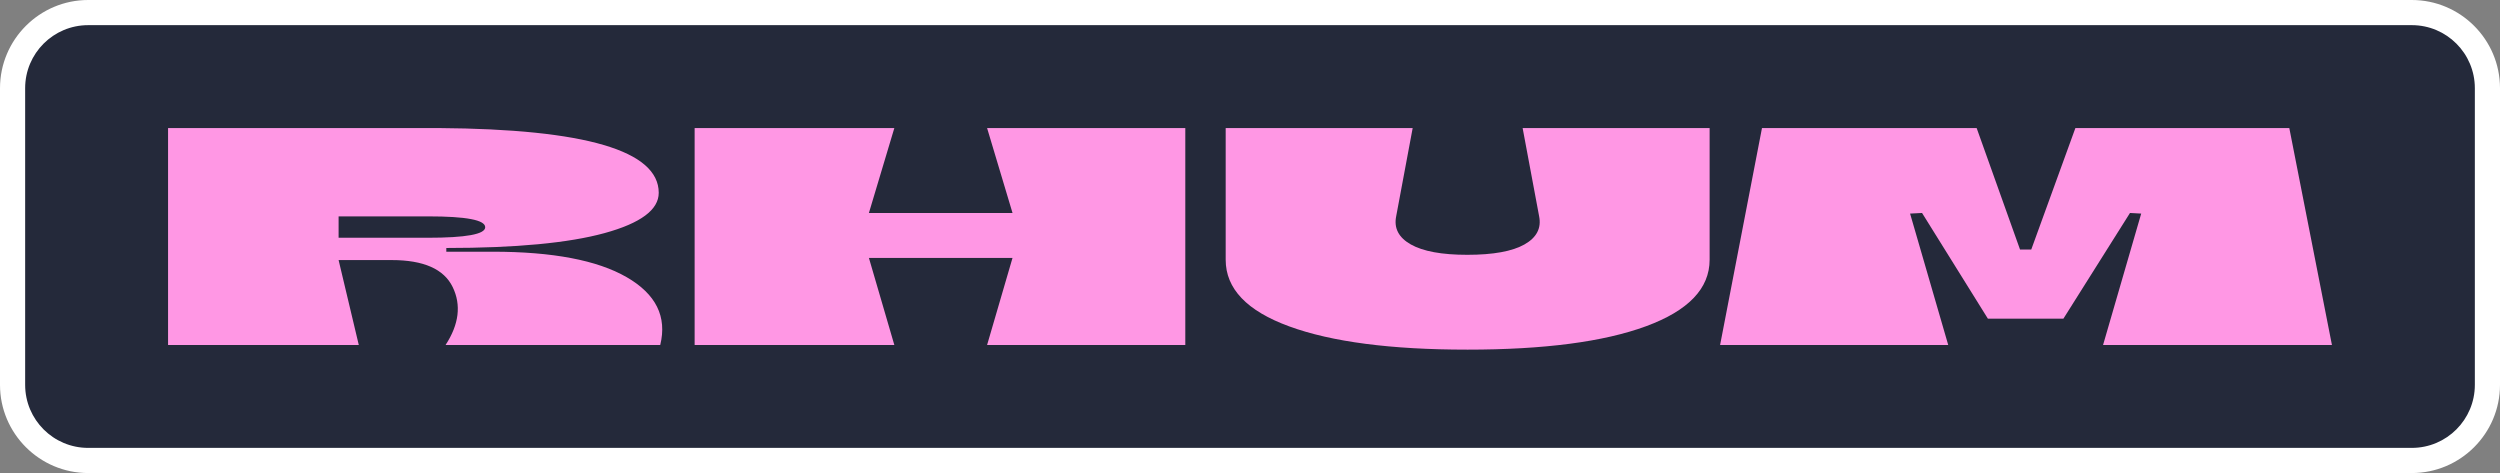 <?xml version="1.0" encoding="UTF-8"?>
<svg id="Calque_2" data-name="Calque 2" xmlns="http://www.w3.org/2000/svg" viewBox="0 0 994.037 188.088">
  <rect x="0" y="0" width="994.037" height="188.088" fill="#808080" stroke="none"/>
  <defs>
    <style>
      .cls-1 {
        fill: #fff;
      }

      .cls-2 {
        fill: #ff97e4;
      }

      .cls-3 {
        fill: #24293a;
      }
    </style>
  </defs>
  <g id="assets">
    <g id="rhum">
      <g>
        <path class="cls-3" d="m35.069,5h923.899c16.595,0,30.068,13.473,30.068,30.068v117.951c0,16.595-13.473,30.068-30.068,30.068H35.069c-16.596,0-30.069-13.474-30.069-30.069V35.07c0-16.596,13.474-30.069,30.069-30.069Z"/>
        <path class="cls-1" d="m958.968,10c13.845,0,25.069,11.224,25.069,25.069v117.95c0,13.845-11.224,25.069-25.069,25.069H35.069c-13.845,0-25.069-11.224-25.069-25.069V35.069c0-13.845,11.224-25.069,25.069-25.069h923.899m0-10H35.069C15.732,0,0,15.732,0,35.069v117.95c0,19.337,15.732,35.069,35.069,35.069h923.899c19.337,0,35.069-15.732,35.069-35.069V35.069c0-19.337-15.732-35.069-35.069-35.069h0Z"/>
      </g>
      <g>
        <path class="cls-2" d="m774.643,137.172h-90.708l16.655-86.256h85.355l17.249,48.304h4.461l17.547-48.304h85.058l16.952,86.256h-91.006l15.169-52.247-4.462-.246-26.468,42.019h-30.039l-26.171-42.019-4.759.246,15.167,52.247Z"/>
        <path class="cls-2" d="m155.749,103.409h-21.116l8.029,33.763h-75.838V50.916h107.66c58.291.412,87.438,8.995,87.438,25.754,0,6.737-7.19,12.076-21.562,16.019-14.378,3.943-35.344,5.914-62.901,5.914v1.479h18.439c23.793,0,41.535,3.369,53.235,10.104,11.697,6.737,16.159,15.732,13.384,26.986h-85.355c5.353-8.213,6.292-15.896,2.825-23.042-3.472-7.147-11.553-10.721-24.238-10.721Zm14.572-17.374h-35.688v8.502h35.391c15.265,0,22.901-1.396,22.901-4.189,0-2.875-7.538-4.313-22.604-4.313Z"/>
        <path class="cls-2" d="m355.604,137.172h-79.407V50.916h79.407l-10.112,33.763h57.102l-10.112-33.763h78.813v86.256h-78.813l10.112-34.626h-57.102l10.112,34.626Z"/>
        <path class="cls-2" d="m583.412,139.02c-30.336,0-53.932-3.081-70.783-9.242-16.854-6.161-25.28-14.991-25.28-26.493v-52.37h74.351l-6.543,34.996c-.994,4.765.939,8.524,5.799,11.275,4.856,2.753,12.342,4.128,22.455,4.128,10.306,0,17.891-1.375,22.752-4.128,4.856-2.751,6.788-6.51,5.799-11.275l-6.544-34.996h74.351v52.37c0,11.419-8.429,20.23-25.278,26.432-16.854,6.203-40.55,9.303-71.08,9.303Z"/>
      </g>
    </g>
  </g>
</svg>